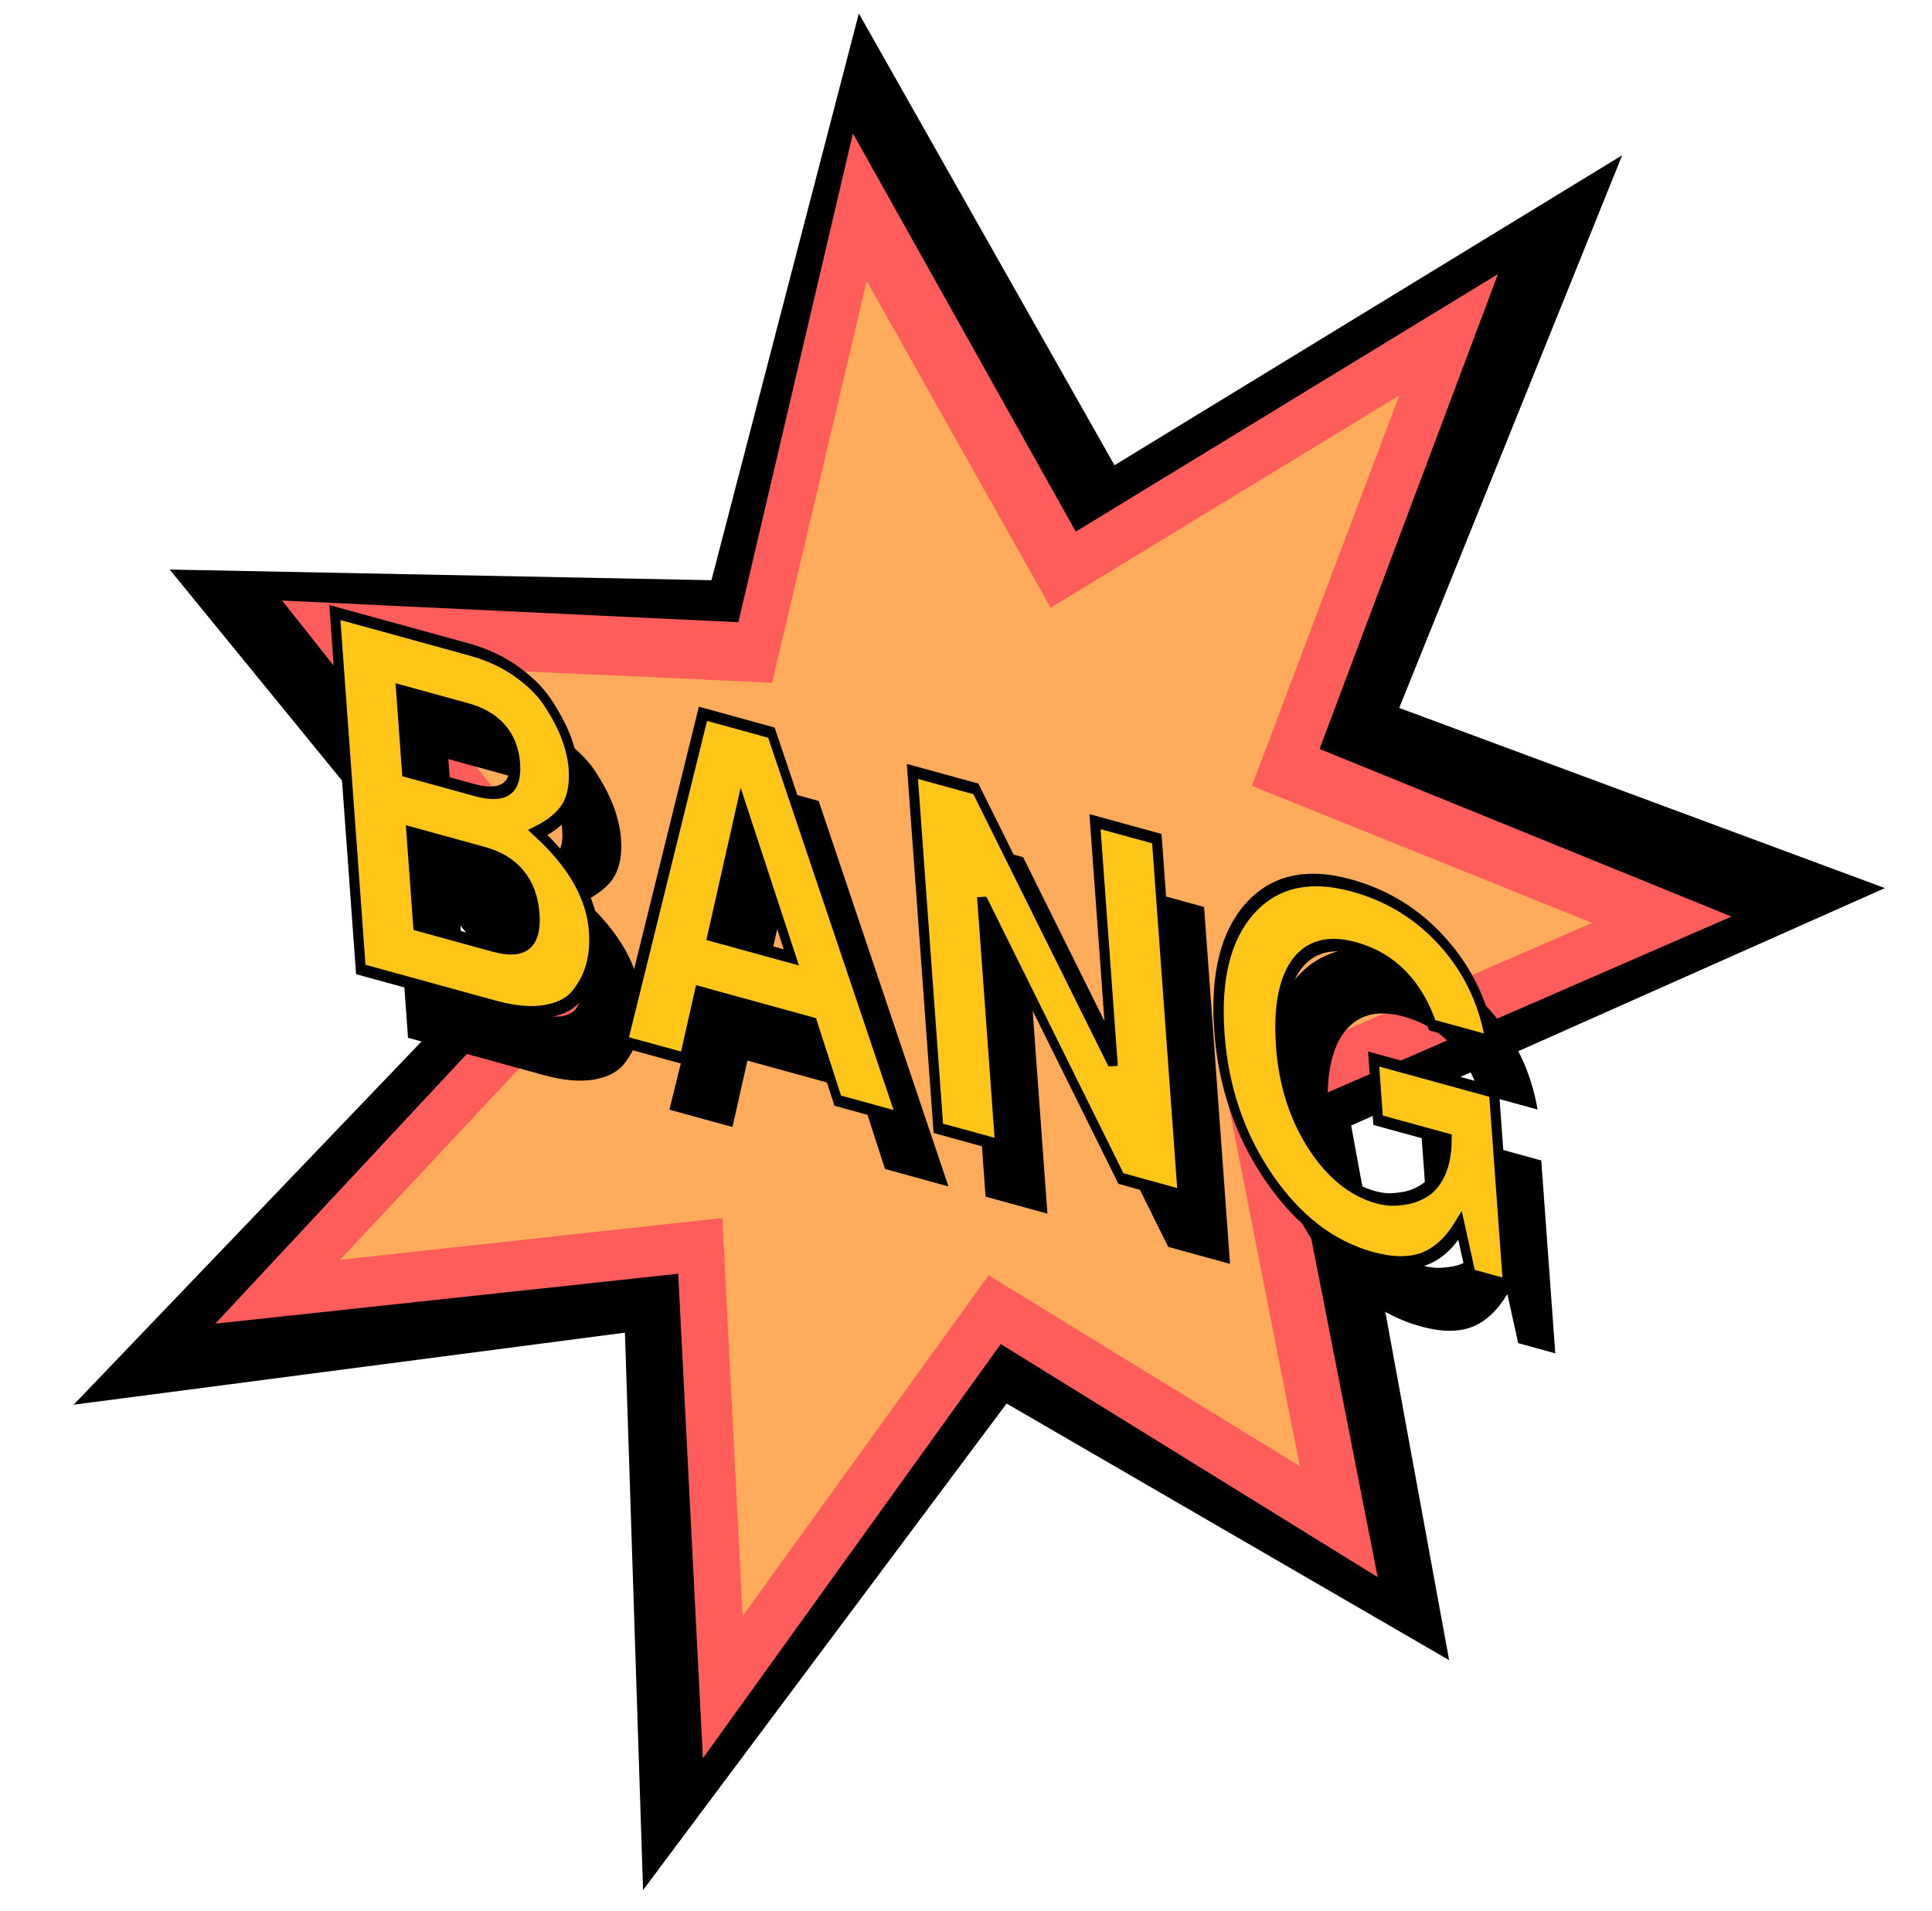 <?xml version="1.0" encoding="UTF-8" standalone="no"?>
<!-- Created with Inkscape (http://www.inkscape.org/) -->

<svg
   width="280mm"
   height="277mm"
   viewBox="0 0 280 277"
   version="1.1"
   id="svg5"
   inkscape:version="1.1.2 (0a00cf5339, 2022-02-04)"
   sodipodi:docname="bang1.svg"
   xmlns:inkscape="http://www.inkscape.org/namespaces/inkscape"
   xmlns:sodipodi="http://sodipodi.sourceforge.net/DTD/sodipodi-0.dtd"
   xmlns="http://www.w3.org/2000/svg"
   xmlns:svg="http://www.w3.org/2000/svg">
  <sodipodi:namedview
     id="namedview7"
     pagecolor="#ffffff"
     bordercolor="#666666"
     borderopacity="1.0"
     inkscape:pageshadow="2"
     inkscape:pageopacity="0.0"
     inkscape:pagecheckerboard="0"
     inkscape:document-units="mm"
     showgrid="false"
     inkscape:zoom="0.60756173"
     inkscape:cx="599.11608"
     inkscape:cy="181.05156"
     inkscape:window-width="2560"
     inkscape:window-height="1360"
     inkscape:window-x="0"
     inkscape:window-y="32"
     inkscape:window-maximized="1"
     inkscape:current-layer="text2790-7"
     width="211mm" />
  <defs
     id="defs2" />
  <g
     inkscape:label="Layer 1"
     inkscape:groupmode="layer"
     id="layer1">
    <path
       sodipodi:type="star"
       style="fill:#000000;fill-opacity:1"
       id="path846"
       inkscape:flatsided="false"
       sodipodi:sides="7"
       sodipodi:cx="177.61003"
       sodipodi:cy="405.39249"
       sodipodi:r1="330.26004"
       sodipodi:r2="165.13004"
       sodipodi:arg1="0.54638611"
       sodipodi:arg2="0.99518506"
       inkscape:rounded="0"
       inkscape:randomized="0"
       d="M 459.787,576.997 267.498,543.913 219.379,733.001 125.354,562.036 -52.482,642.309 22.56,462.203 -151.079,373.214 36.522,319.59 -2.166,128.351 156.726,241.588 282.121,92.105 292.656,286.934 487.71,291.771 341.954,421.481 Z"
       transform="matrix(0.373,-0.239,0.17,0.349,3.581,37.236)"
       inkscape:transform-center-x="-3.1682746"
       inkscape:transform-center-y="1.7002787" />
    <path
       sodipodi:type="star"
       style="fill:#ff5c5c;fill-opacity:1"
       id="path846-3"
       inkscape:flatsided="false"
       sodipodi:sides="7"
       sodipodi:cx="177.61003"
       sodipodi:cy="405.39249"
       sodipodi:r1="330.26004"
       sodipodi:r2="165.13004"
       sodipodi:arg1="0.54638611"
       sodipodi:arg2="0.99518506"
       inkscape:rounded="0"
       inkscape:randomized="0"
       transform="matrix(0.31,-0.199,0.149,0.307,22.432,47.206)"
       inkscape:transform-center-x="-3.1993118"
       inkscape:transform-center-y="0.7851821"
       d="M 459.787,576.997 267.498,543.913 219.379,733.001 125.354,562.036 -52.482,642.309 22.56,462.203 -151.079,373.214 36.522,319.59 -2.166,128.351 156.726,241.588 282.121,92.105 292.656,286.934 487.71,291.771 341.954,421.481 Z" />
    <path
       sodipodi:type="star"
       style="fill:#ffab5c"
       id="path846-3-6"
       inkscape:flatsided="false"
       sodipodi:sides="7"
       sodipodi:cx="177.61003"
       sodipodi:cy="405.39249"
       sodipodi:r1="330.26004"
       sodipodi:r2="165.13004"
       sodipodi:arg1="0.54638611"
       sodipodi:arg2="0.99518506"
       inkscape:rounded="0"
       inkscape:randomized="0"
       transform="matrix(0.256,-0.164,0.123,0.252,42.057,63.767)"
       inkscape:transform-center-x="-2.6332614"
       inkscape:transform-center-y="0.64626731"
       d="M 459.787,576.997 267.498,543.913 219.379,733.001 125.354,562.036 -52.482,642.309 22.56,462.203 -151.079,373.214 36.522,319.59 -2.166,128.351 156.726,241.588 282.121,92.105 292.656,286.934 487.71,291.771 341.954,421.481 Z" />
    <g
       aria-label="BANG"
       transform="matrix(0.927,0.255,0.08,1.101,0,0)"
       id="text2790-7"
       style="font-size:64.45px;line-height:1.25;stroke-width:1.611">
      <path
         d="m 90.701,110.793 q 0,2.32 -0.773,4.511 -0.773,2.191 -2.514,4.318 -1.676,2.127 -5.092,3.416 -3.416,1.289 -8.121,1.289 H 53.062 V 77.343 h 20.946 q 4.383,0 7.541,1.289 3.222,1.289 4.769,3.351 1.611,1.998 2.32,3.931 0.709,1.933 0.709,3.803 0,3.029 -1.482,5.285 -1.482,2.191 -4.963,4.383 7.798,4.576 7.798,11.408 z M 62.73,85.4 v 10.634 h 10.505 q 6.832,0 6.832,-5.285 0,-5.349 -6.832,-5.349 z m 0,18.69 v 12.181 h 11.536 q 7.154,0 7.154,-6.058 0,-6.123 -7.154,-6.123 z"
         style="font-weight:600;font-family:FreeSans;-inkscape-font-specification:'FreeSans Semi-Bold'"
         id="path51059" />
      <path
         d="m 124.537,114.853 h -17.595 l -3.158,9.474 H 93.923 L 110.615,77.343 h 10.699 L 137.555,124.327 h -9.925 z m -2.642,-8.056 -6.123,-18.368 -6.123,18.368 z"
         style="font-weight:600;font-family:FreeSans;-inkscape-font-specification:'FreeSans Semi-Bold'"
         id="path51061" />
      <path
         d="M 171.907,124.327 153.023,91.844 V 124.327 h -9.667 V 77.343 h 9.925 l 18.626,31.967 V 77.343 h 9.667 V 124.327 Z"
         style="font-weight:600;font-family:FreeSans;-inkscape-font-specification:'FreeSans Semi-Bold'"
         id="path51063" />
      <path
         d="m 223.337,92.231 q -2.578,-7.541 -11.214,-7.541 -6.123,0 -9.667,4.318 -3.48,4.318 -3.48,11.923 0,7.218 3.738,11.859 3.803,4.64 9.667,4.64 0.902,0 2.062,-0.193 1.225,-0.258 2.9,-0.902 1.676,-0.709 3.094,-1.805 1.418,-1.096 2.514,-3.029 1.096,-1.998 1.353,-4.511 H 213.606 V 98.934 h 18.819 v 25.393 h -5.8 l -1.16,-6.187 q -2.707,3.931 -6.058,5.736 -3.351,1.805 -8.121,1.805 -9.539,0 -15.79,-6.961 -6.187,-6.961 -6.187,-17.659 0,-10.956 6.316,-17.788 6.316,-6.832 16.435,-6.832 8.507,0 13.986,4.254 5.478,4.254 6.38,11.536 z"
         style="font-weight:600;font-family:FreeSans;-inkscape-font-specification:'FreeSans Semi-Bold'"
         id="path51065" />
    </g>
    <g
       aria-label="BANG"
       transform="matrix(0.927,0.255,0.08,1.101,0,0)"
       id="text2790"
       style="font-size:64.45px;line-height:1.25;fill:#ffc619;stroke:#000000;stroke-width:1.611">
      <path
         d="m 83.954,103.36 q 0,2.32 -0.773,4.511 -0.773,2.191 -2.514,4.318 -1.676,2.127 -5.092,3.416 -3.416,1.289 -8.121,1.289 H 46.316 V 69.91 h 20.946 q 4.383,0 7.541,1.289 3.222,1.289 4.769,3.351 1.611,1.998 2.32,3.931 0.709,1.933 0.709,3.803 0,3.029 -1.482,5.285 -1.482,2.191 -4.963,4.383 7.798,4.576 7.798,11.408 z M 55.983,77.966 v 10.634 h 10.505 q 6.832,0 6.832,-5.285 0,-5.349 -6.832,-5.349 z m 0,18.69 v 12.181 h 11.536 q 7.154,0 7.154,-6.058 0,-6.123 -7.154,-6.123 z"
         style="font-weight:600;font-family:FreeSans;-inkscape-font-specification:'FreeSans Semi-Bold'"
         id="path51050" />
      <path
         d="m 117.79,107.42 h -17.595 l -3.158,9.474 H 87.177 L 103.869,69.91 h 10.699 l 16.241,46.984 h -9.925 z m -2.642,-8.056 -6.123,-18.368 -6.123,18.368 z"
         style="font-weight:600;font-family:FreeSans;-inkscape-font-specification:'FreeSans Semi-Bold'"
         id="path51052" />
      <path
         d="M 165.161,116.894 146.277,84.411 v 32.483 h -9.667 V 69.91 h 9.925 l 18.626,31.967 V 69.91 h 9.667 v 46.984 z"
         style="font-weight:600;font-family:FreeSans;-inkscape-font-specification:'FreeSans Semi-Bold'"
         id="path51054" />
      <path
         d="m 216.591,84.798 q -2.578,-7.541 -11.214,-7.541 -6.123,0 -9.667,4.318 -3.48,4.318 -3.48,11.923 0,7.218 3.738,11.859 3.803,4.64 9.667,4.64 0.902,0 2.062,-0.193 1.225,-0.258 2.9,-0.902 1.676,-0.709 3.094,-1.805 1.418,-1.096 2.514,-3.029 1.096,-1.998 1.353,-4.511 H 206.859 V 91.501 h 18.819 v 25.393 h -5.8 l -1.16,-6.187 q -2.707,3.931 -6.058,5.736 -3.351,1.805 -8.121,1.805 -9.539,0 -15.79,-6.961 -6.187,-6.961 -6.187,-17.659 0,-10.956 6.316,-17.788 6.316,-6.832 16.435,-6.832 8.507,0 13.986,4.254 5.478,4.254 6.38,11.536 z"
         style="font-weight:600;font-family:FreeSans;-inkscape-font-specification:'FreeSans Semi-Bold'"
         id="path51056" />
    </g>
  </g>
</svg>
